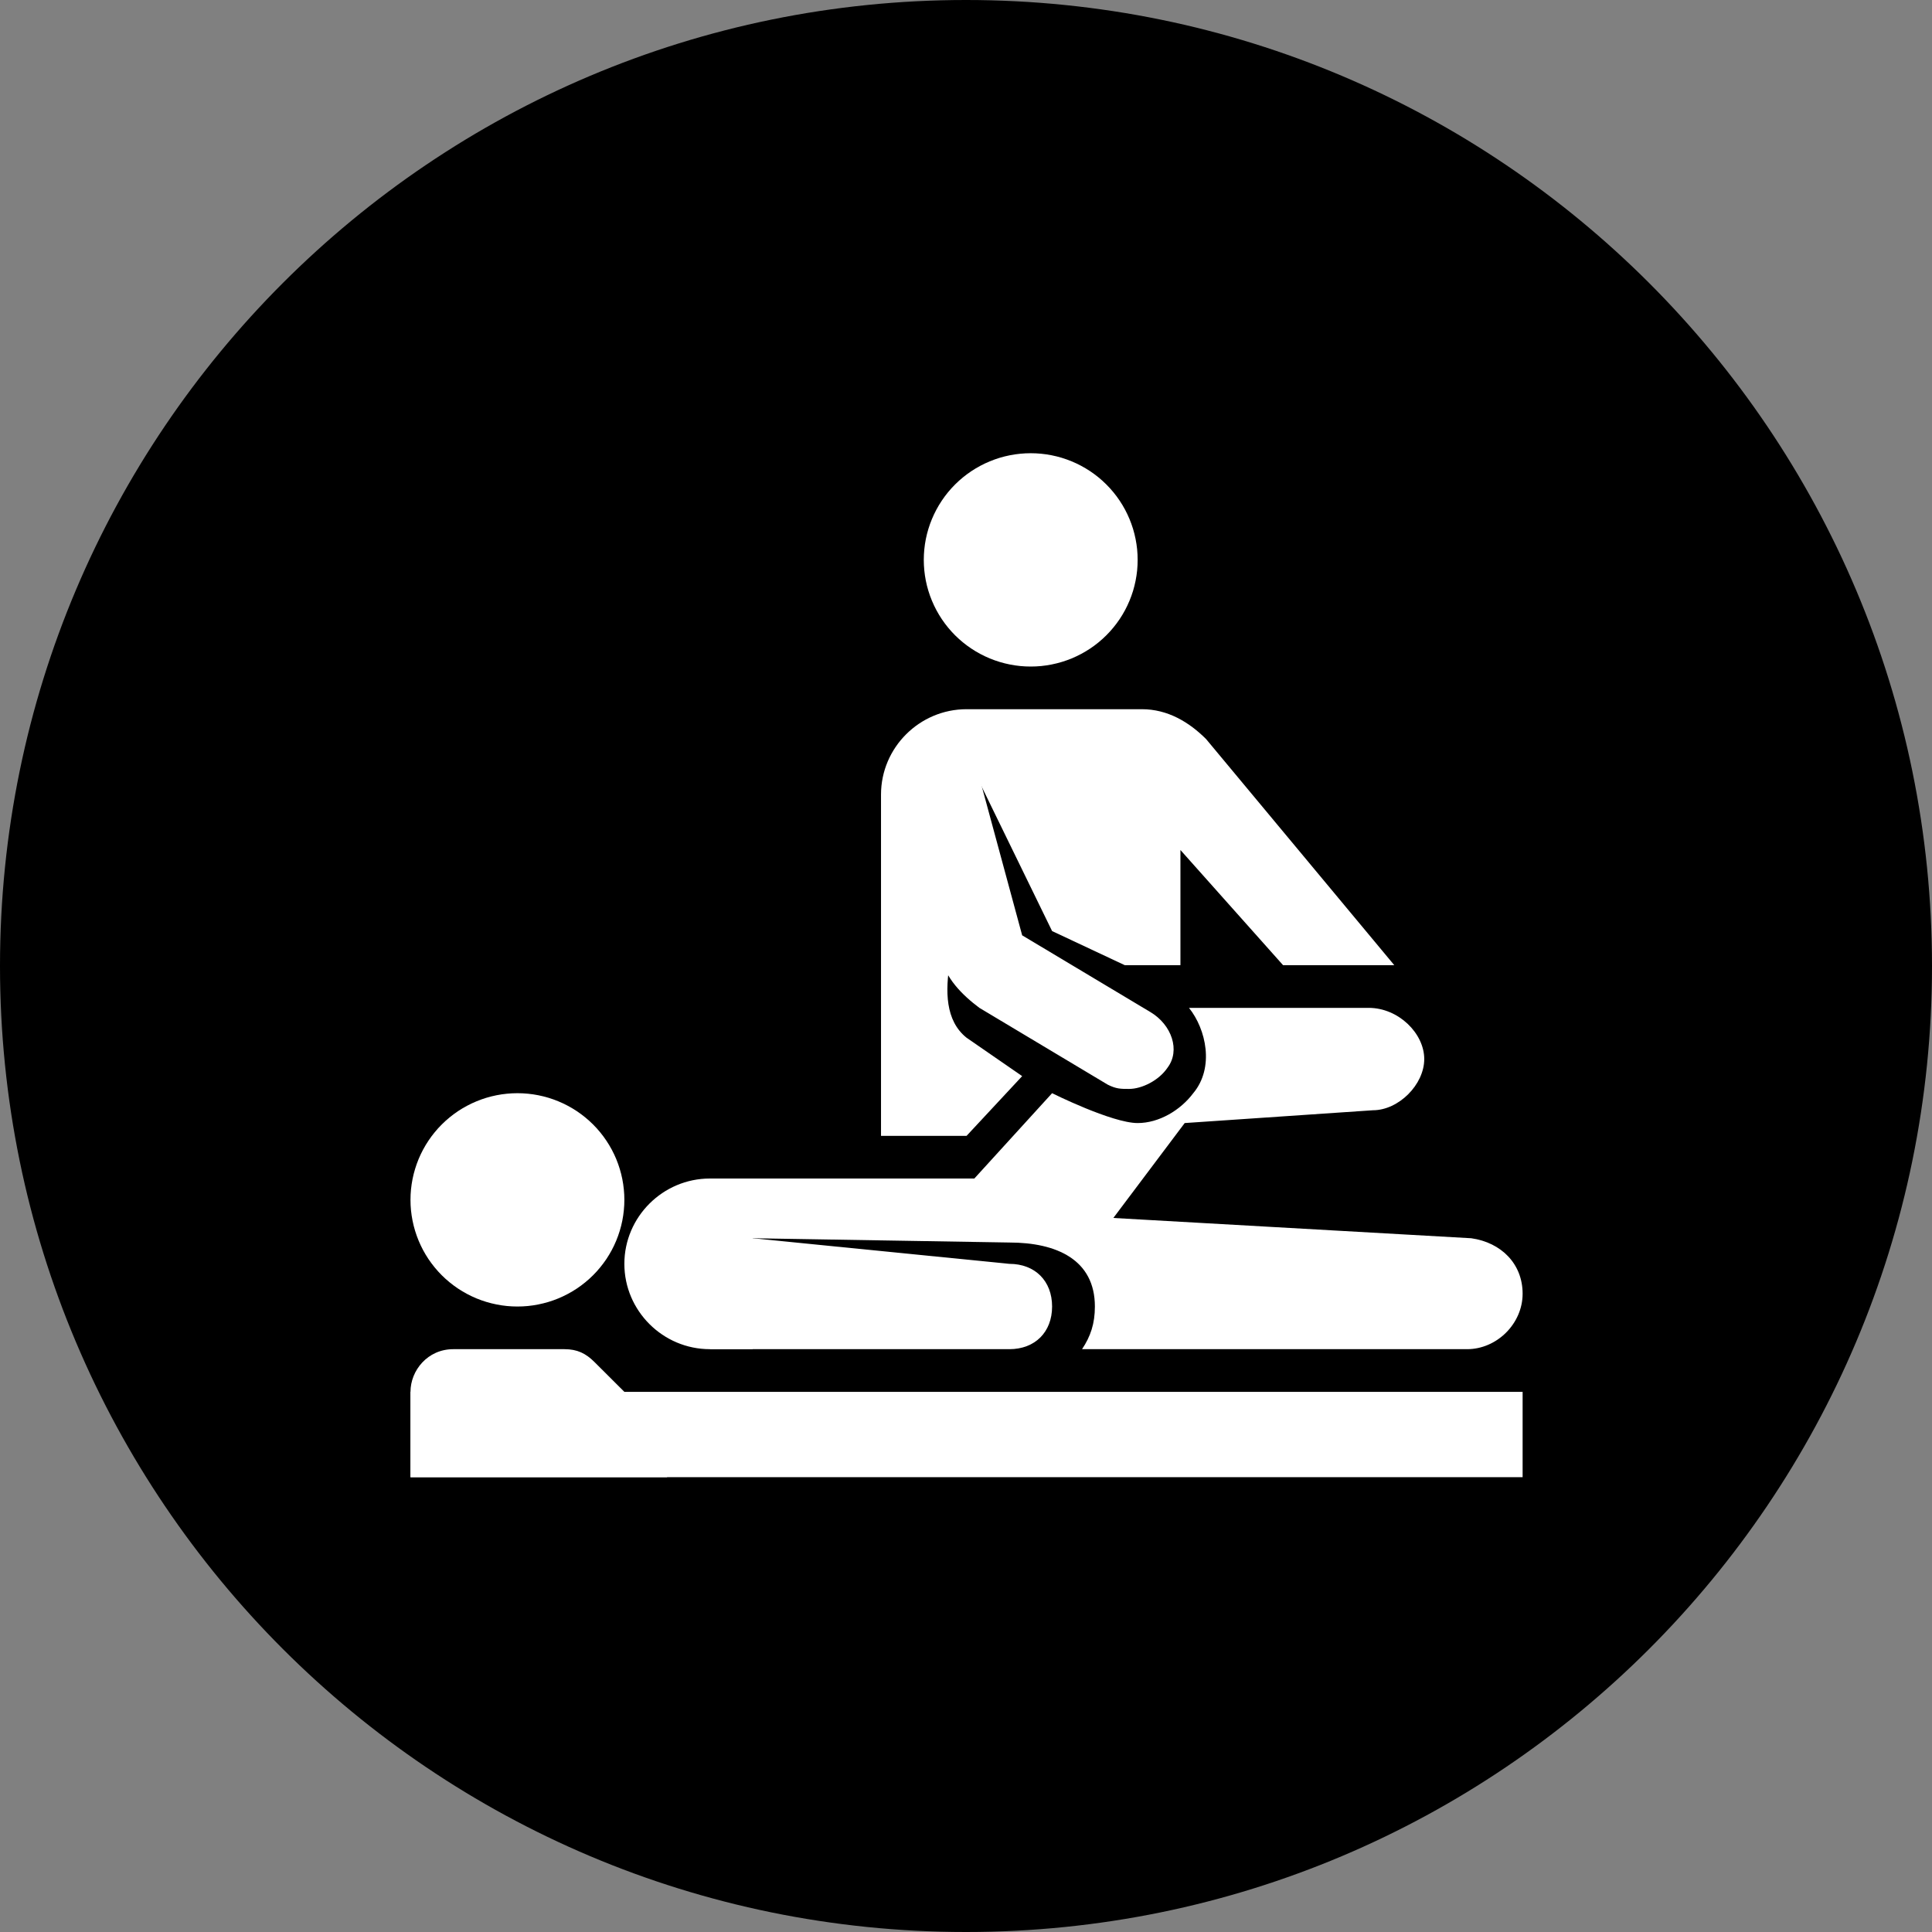 <svg xmlns="http://www.w3.org/2000/svg" xmlns:xlink="http://www.w3.org/1999/xlink" width="500" zoomAndPan="magnify" viewBox="0 0 375 375" height="500" preserveAspectRatio="xMidYMid meet" version="1.0"><rect x="0" y="0" width="375" height="375" fill="#808080" stroke="none"/><defs><clipPath id="6397346613"><path d="M 187.5 0 C 83.945 0 0 83.945 0 187.5 C 0 291.055 83.945 375 187.5 375 C 291.055 375 375 291.055 375 187.5 C 375 83.945 291.055 0 187.5 0 Z M 187.5 0 " clip-rule="nonzero"/></clipPath><clipPath id="1df4af1269"><path d="M 179 87.969 L 221 87.969 L 221 130 L 179 130 Z M 179 87.969 " clip-rule="nonzero"/></clipPath><clipPath id="ae01953dbf"><path d="M 79.609 212 L 122 212 L 122 254 L 79.609 254 Z M 79.609 212 " clip-rule="nonzero"/></clipPath><clipPath id="9e2221ef6d"><path d="M 79.609 270 L 295.609 270 L 295.609 286.719 L 79.609 286.719 Z M 79.609 270 " clip-rule="nonzero"/></clipPath><clipPath id="4025e33c91"><path d="M 79.609 261 L 130 261 L 130 286.719 L 79.609 286.719 Z M 79.609 261 " clip-rule="nonzero"/></clipPath><clipPath id="de5c9c7953"><path d="M 121 228 L 295.609 228 L 295.609 262 L 121 262 Z M 121 228 " clip-rule="nonzero"/></clipPath></defs><g clip-path="url(#6397346613)"><rect x="-37.5" width="450" fill="#000000" y="-37.5" height="450" fill-opacity="1"/></g><g clip-path="url(#1df4af1269)"><path fill="#ffffff" d="M 220.816 108.672 C 220.816 109.352 220.785 110.027 220.719 110.703 C 220.652 111.375 220.551 112.047 220.418 112.711 C 220.285 113.375 220.121 114.035 219.926 114.684 C 219.727 115.332 219.496 115.969 219.238 116.594 C 218.977 117.223 218.688 117.832 218.367 118.434 C 218.047 119.031 217.699 119.609 217.32 120.176 C 216.941 120.738 216.539 121.281 216.105 121.805 C 215.676 122.332 215.219 122.832 214.738 123.312 C 214.258 123.793 213.754 124.246 213.23 124.676 C 212.703 125.105 212.16 125.512 211.594 125.887 C 211.027 126.262 210.445 126.613 209.848 126.93 C 209.246 127.25 208.633 127.539 208.004 127.801 C 207.375 128.059 206.738 128.289 206.086 128.484 C 205.438 128.68 204.777 128.844 204.109 128.977 C 203.445 129.109 202.773 129.211 202.098 129.277 C 201.418 129.344 200.742 129.375 200.062 129.375 C 199.383 129.375 198.703 129.344 198.027 129.277 C 197.352 129.211 196.68 129.109 196.012 128.977 C 195.344 128.844 194.688 128.68 194.035 128.484 C 193.387 128.289 192.746 128.059 192.117 127.801 C 191.492 127.539 190.875 127.25 190.277 126.93 C 189.676 126.613 189.094 126.262 188.531 125.887 C 187.965 125.512 187.418 125.105 186.895 124.676 C 186.367 124.246 185.867 123.793 185.383 123.312 C 184.902 122.832 184.449 122.332 184.016 121.805 C 183.586 121.281 183.18 120.738 182.805 120.176 C 182.426 119.609 182.078 119.031 181.758 118.434 C 181.438 117.832 181.145 117.223 180.887 116.594 C 180.625 115.969 180.395 115.332 180.199 114.684 C 180 114.035 179.836 113.375 179.703 112.711 C 179.57 112.047 179.473 111.375 179.406 110.703 C 179.34 110.027 179.305 109.352 179.305 108.672 C 179.305 107.996 179.34 107.316 179.406 106.645 C 179.473 105.969 179.57 105.297 179.703 104.633 C 179.836 103.969 180 103.312 180.199 102.664 C 180.395 102.016 180.625 101.375 180.887 100.75 C 181.145 100.125 181.438 99.512 181.758 98.914 C 182.078 98.316 182.426 97.734 182.805 97.172 C 183.18 96.605 183.586 96.062 184.016 95.539 C 184.449 95.016 184.902 94.512 185.383 94.035 C 185.867 93.555 186.367 93.098 186.895 92.668 C 187.418 92.238 187.965 91.836 188.531 91.457 C 189.094 91.082 189.676 90.734 190.277 90.414 C 190.875 90.094 191.492 89.805 192.117 89.547 C 192.746 89.285 193.387 89.059 194.035 88.859 C 194.688 88.664 195.344 88.5 196.012 88.367 C 196.68 88.234 197.352 88.137 198.027 88.07 C 198.703 88.004 199.383 87.969 200.062 87.969 C 200.742 87.969 201.418 88.004 202.098 88.07 C 202.773 88.137 203.445 88.234 204.109 88.367 C 204.777 88.5 205.438 88.664 206.086 88.859 C 206.738 89.059 207.375 89.285 208.004 89.547 C 208.633 89.805 209.246 90.094 209.848 90.414 C 210.445 90.734 211.027 91.082 211.594 91.457 C 212.16 91.836 212.703 92.238 213.23 92.668 C 213.754 93.098 214.258 93.555 214.738 94.035 C 215.219 94.512 215.676 95.016 216.105 95.539 C 216.539 96.062 216.941 96.605 217.32 97.172 C 217.699 97.734 218.047 98.316 218.367 98.914 C 218.688 99.512 218.977 100.125 219.238 100.75 C 219.496 101.375 219.727 102.016 219.926 102.664 C 220.121 103.312 220.285 103.969 220.418 104.633 C 220.551 105.297 220.652 105.969 220.719 106.645 C 220.785 107.316 220.816 107.996 220.816 108.672 Z M 220.816 108.672 " fill-opacity="1" fill-rule="nonzero"/></g><g clip-path="url(#ae01953dbf)"><path fill="#ffffff" d="M 121.188 232.891 C 121.188 233.57 121.156 234.246 121.086 234.922 C 121.02 235.594 120.922 236.266 120.789 236.93 C 120.656 237.594 120.492 238.254 120.293 238.902 C 120.098 239.551 119.867 240.188 119.609 240.812 C 119.348 241.441 119.059 242.051 118.738 242.652 C 118.418 243.25 118.066 243.828 117.691 244.395 C 117.312 244.957 116.906 245.5 116.477 246.023 C 116.047 246.551 115.59 247.051 115.109 247.531 C 114.629 248.012 114.125 248.465 113.598 248.895 C 113.074 249.324 112.527 249.73 111.965 250.105 C 111.398 250.48 110.816 250.832 110.215 251.148 C 109.617 251.469 109.004 251.758 108.375 252.02 C 107.746 252.277 107.105 252.508 106.457 252.703 C 105.805 252.898 105.148 253.062 104.48 253.195 C 103.812 253.328 103.141 253.43 102.465 253.496 C 101.789 253.562 101.109 253.594 100.43 253.594 C 99.75 253.594 99.074 253.562 98.398 253.496 C 97.719 253.43 97.051 253.328 96.383 253.195 C 95.715 253.062 95.059 252.898 94.406 252.703 C 93.754 252.508 93.117 252.277 92.488 252.02 C 91.859 251.758 91.246 251.469 90.648 251.148 C 90.047 250.832 89.465 250.48 88.898 250.105 C 88.336 249.73 87.789 249.324 87.266 248.895 C 86.738 248.465 86.234 248.012 85.754 247.531 C 85.273 247.051 84.816 246.551 84.387 246.023 C 83.957 245.5 83.551 244.957 83.172 244.395 C 82.797 243.828 82.445 243.25 82.125 242.652 C 81.805 242.051 81.516 241.441 81.254 240.812 C 80.996 240.188 80.766 239.551 80.57 238.902 C 80.371 238.254 80.207 237.594 80.074 236.93 C 79.941 236.266 79.844 235.594 79.773 234.922 C 79.707 234.246 79.676 233.57 79.676 232.891 C 79.676 232.215 79.707 231.535 79.773 230.863 C 79.844 230.188 79.941 229.516 80.074 228.852 C 80.207 228.188 80.371 227.531 80.57 226.883 C 80.766 226.234 80.996 225.594 81.254 224.969 C 81.516 224.344 81.805 223.73 82.125 223.133 C 82.445 222.535 82.797 221.953 83.172 221.391 C 83.551 220.824 83.957 220.281 84.387 219.758 C 84.816 219.234 85.273 218.73 85.754 218.254 C 86.234 217.773 86.738 217.316 87.266 216.887 C 87.789 216.457 88.336 216.055 88.898 215.676 C 89.465 215.301 90.047 214.953 90.648 214.633 C 91.246 214.312 91.859 214.023 92.488 213.766 C 93.117 213.504 93.754 213.277 94.406 213.078 C 95.059 212.883 95.715 212.719 96.383 212.586 C 97.051 212.453 97.719 212.355 98.398 212.289 C 99.074 212.223 99.75 212.188 100.43 212.188 C 101.109 212.188 101.789 212.223 102.465 212.289 C 103.141 212.355 103.812 212.453 104.48 212.586 C 105.148 212.719 105.805 212.883 106.457 213.078 C 107.105 213.277 107.746 213.504 108.375 213.766 C 109.004 214.023 109.617 214.312 110.215 214.633 C 110.816 214.953 111.398 215.301 111.965 215.676 C 112.527 216.055 113.074 216.457 113.598 216.887 C 114.125 217.316 114.629 217.773 115.109 218.254 C 115.59 218.73 116.047 219.234 116.477 219.758 C 116.906 220.281 117.312 220.824 117.691 221.391 C 118.066 221.953 118.418 222.535 118.738 223.133 C 119.059 223.73 119.348 224.344 119.609 224.969 C 119.867 225.594 120.098 226.234 120.293 226.883 C 120.492 227.531 120.656 228.188 120.789 228.852 C 120.922 229.516 121.02 230.188 121.086 230.863 C 121.156 231.535 121.188 232.215 121.188 232.891 Z M 121.188 232.891 " fill-opacity="1" fill-rule="nonzero"/></g><g clip-path="url(#9e2221ef6d)"><path fill="#ffffff" d="M 79.676 270.156 L 295.539 270.156 L 295.539 286.719 L 79.676 286.719 Z M 79.676 270.156 " fill-opacity="1" fill-rule="nonzero"/></g><g clip-path="url(#4025e33c91)"><path fill="#ffffff" d="M 129.492 286.719 L 79.676 286.719 L 79.676 270.156 C 79.676 266.016 82.996 261.875 87.977 261.875 L 109.562 261.875 C 112.055 261.875 113.715 262.703 115.375 264.359 L 121.188 270.156 Z M 129.492 286.719 " fill-opacity="1" fill-rule="nonzero"/></g><g clip-path="url(#de5c9c7953)"><path fill="#ffffff" d="M 285.578 240.344 L 212.516 236.203 L 212.516 228.75 L 137.793 228.75 C 128.66 228.75 121.188 236.203 121.188 245.312 C 121.188 254.422 128.66 261.875 137.793 261.875 L 146.094 261.875 L 146.094 240.344 L 195.91 241.172 C 205.043 241.172 212.516 244.484 212.516 253.594 C 212.516 256.906 211.684 259.391 210.023 261.875 L 284.746 261.875 C 290.559 261.875 295.539 256.906 295.539 251.109 C 295.539 245.312 291.391 241.172 285.578 240.344 Z M 285.578 240.344 " fill-opacity="1" fill-rule="nonzero"/></g><path fill="#ffffff" d="M 195.91 261.875 L 137.793 261.875 L 137.793 239.516 L 195.91 245.312 C 200.891 245.312 204.211 248.625 204.211 253.594 C 204.211 258.562 200.891 261.875 195.91 261.875 Z M 195.91 261.875 " fill-opacity="1" fill-rule="nonzero"/><path fill="#ffffff" d="M 265.652 195.625 L 230.781 195.625 C 234.102 199.766 235.762 207.219 231.609 212.188 C 229.121 215.5 224.969 217.984 220.816 217.984 C 215.836 217.984 204.211 212.188 204.211 212.188 L 187.609 230.406 L 200.062 234.547 L 215.008 237.859 L 229.949 217.984 L 266.48 215.5 C 271.465 215.5 276.445 210.531 276.445 205.562 C 276.445 200.594 271.465 195.625 265.652 195.625 Z M 265.652 195.625 " fill-opacity="1" fill-rule="nonzero"/><path fill="#ffffff" d="M 223.309 196.453 L 198.402 181.547 L 190.098 150.906 C 189.27 146.766 184.285 144.281 180.137 145.109 C 175.984 145.938 173.492 150.906 174.324 155.047 L 182.625 185.688 C 183.457 189.828 186.777 193.141 190.098 195.625 L 215.008 210.531 C 216.668 211.359 217.496 211.359 219.156 211.359 C 221.648 211.359 224.969 209.703 226.629 207.219 C 229.121 203.906 227.461 198.938 223.309 196.453 Z M 223.309 196.453 " fill-opacity="1" fill-rule="nonzero"/><path fill="#ffffff" d="M 198.402 208.875 L 187.609 201.422 C 179.305 194.797 187.609 178.234 186.777 173.266 C 186.777 173.266 187.609 143.453 189.27 150.078 L 204.211 180.719 L 218.328 187.344 L 229.121 187.344 L 229.121 164.984 L 249.047 187.344 L 270.633 187.344 L 234.102 143.453 C 230.781 140.141 226.629 137.656 221.648 137.656 L 187.609 137.656 C 178.477 137.656 171.004 145.109 171.004 154.219 L 171.004 220.469 L 187.609 220.469 Z M 198.402 208.875 " fill-opacity="1" fill-rule="nonzero"/></svg>